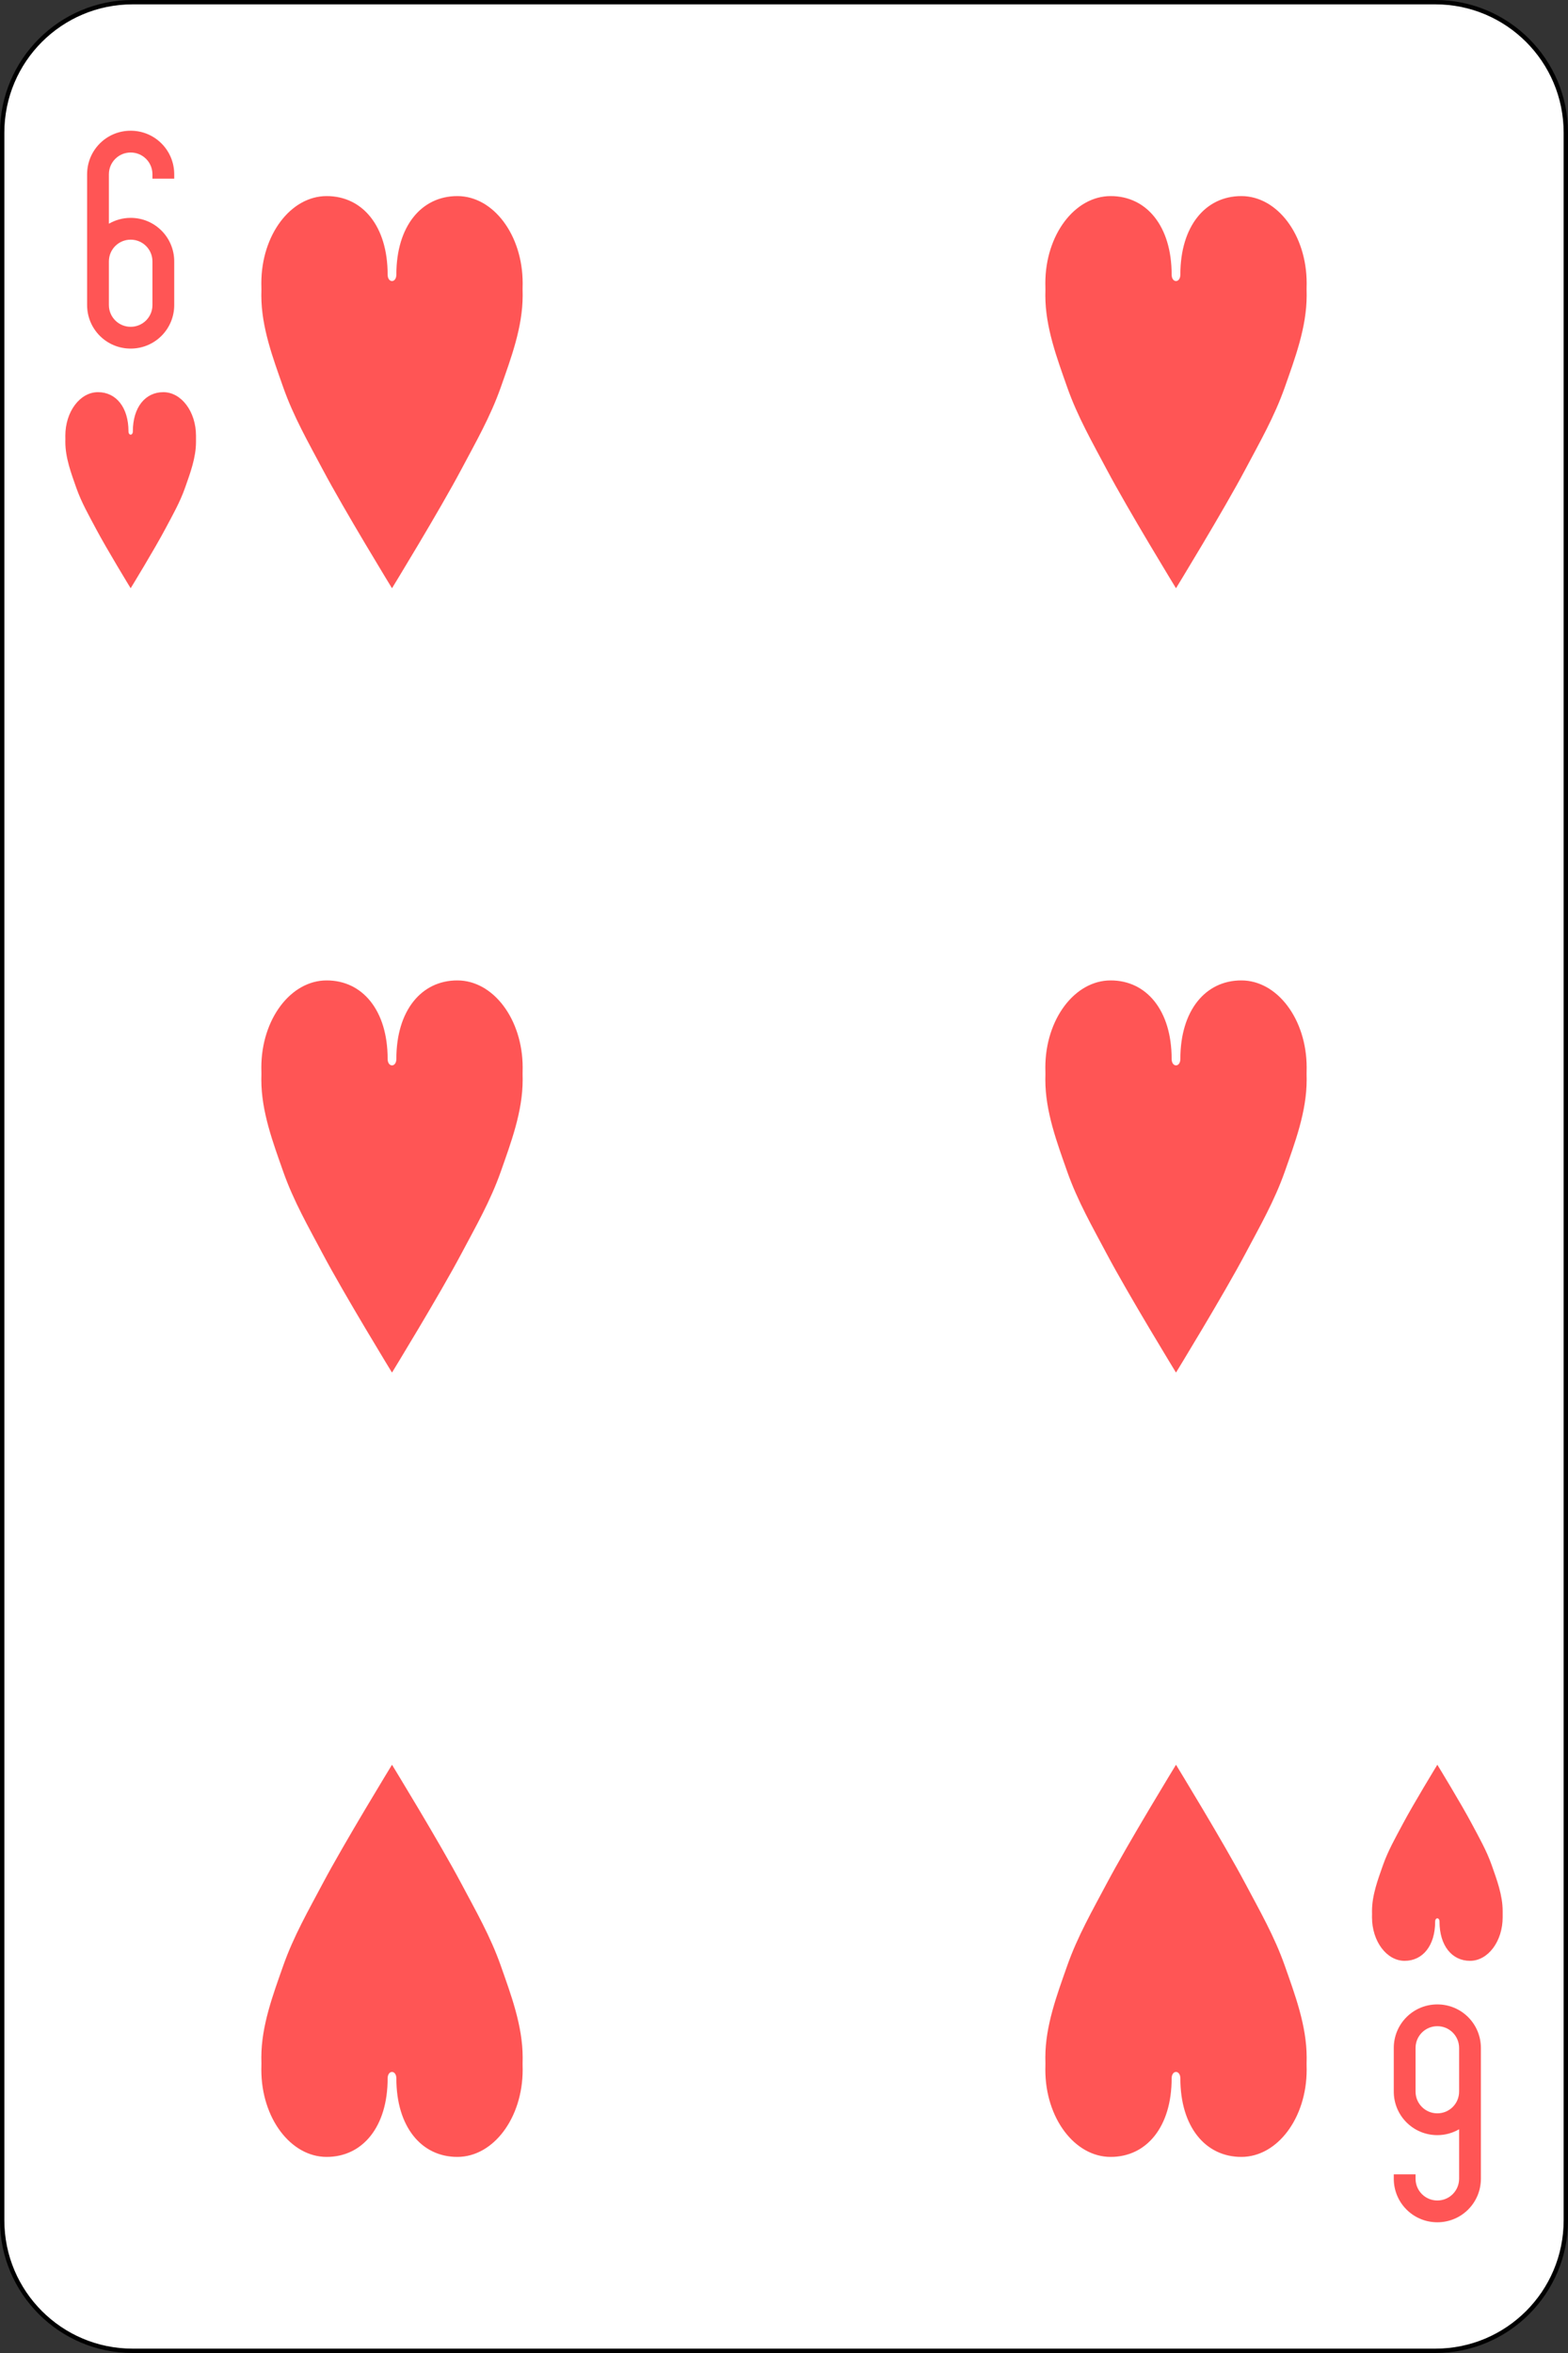 <svg width="360" height="540" viewBox="0 0 360 540" fill="none" xmlns="http://www.w3.org/2000/svg">
<rect x="0" y="0" width="360" height="540" fill="#333333" stroke="none"/>
<path d="M329.556 0.5H30.444C13.907 0.5 0.5 13.907 0.5 30.445V509.556C0.5 526.093 13.907 539.5 30.444 539.5H329.556C346.093 539.5 359.5 526.093 359.5 509.556V30.445C359.5 13.907 346.093 0.5 329.556 0.5Z" fill="white" stroke="black"/>
<path d="M30 30C24.46 30 20 34.46 20 40V60V70C20 75.54 24.46 80 30 80C35.54 80 40 75.54 40 70V60C40 54.46 35.54 50 30 50C28.177 50 26.468 50.498 25 51.344V40C25 37.23 27.23 35 30 35C32.77 35 35 37.23 35 40V41H40V40C40 34.46 35.54 30 30 30ZM30 55C32.77 55 35 57.23 35 60V70C35 72.77 32.77 75 30 75C27.23 75 25 72.77 25 70V60C25 57.23 27.23 55 30 55Z" fill="#FF5555"/>
<path d="M330 510C335.54 510 340 505.54 340 500V480V470C340 464.46 335.54 460 330 460C324.46 460 320 464.46 320 470V480C320 485.54 324.46 490 330 490C331.823 490 333.532 489.502 335 488.656V500C335 502.77 332.77 505 330 505C327.23 505 325 502.77 325 500V499H320V500C320 505.54 324.46 510 330 510ZM330 485C327.23 485 325 482.77 325 480V470C325 467.23 327.23 465 330 465C332.77 465 335 467.23 335 470V480C335 482.77 332.77 485 330 485Z" fill="#FF5555"/>
<path d="M29.5 99C29.5 93.477 26.642 90 22.5 90C18.358 90 15 94.477 15 100C15.017 100.478 15.009 100.946 15 101.406C15 105.055 16.338 108.595 17.5 111.906C18.695 115.312 20.417 118.297 22.031 121.344C24.532 126.063 30 135 30 135C30 135 35.468 126.063 37.969 121.344C39.583 118.297 41.306 115.312 42.5 111.906C43.662 108.595 45 105.055 45 101.406C44.986 100.919 44.991 100.449 45 100C45 94.477 41.642 90 37.5 90C33.358 90 30.5 93.477 30.5 99C30.5 100 29.5 100 29.5 99Z" fill="#FF5555"/>
<path d="M329.5 441C329.5 446.523 326.642 450 322.5 450C318.358 450 315 445.523 315 440C315.017 439.522 315.009 439.054 315 438.594C315 434.945 316.338 431.405 317.5 428.094C318.695 424.688 320.417 421.703 322.031 418.656C324.532 413.937 330 405 330 405C330 405 335.468 413.937 337.969 418.656C339.583 421.703 341.305 424.688 342.5 428.094C343.662 431.405 345 434.945 345 438.594C344.986 439.081 344.991 439.551 345 440C345 445.523 341.642 450 337.5 450C333.358 450 330.5 446.523 330.5 441C330.5 440 329.5 440 329.5 441Z" fill="#FF5555"/>
<path d="M89 63C89 51.954 83.284 45 75 45C66.716 45 60 53.954 60 65C60.035 65.956 60.018 66.891 60 67.812C60 75.111 62.677 82.189 65 88.812C67.389 95.624 70.834 101.593 74.062 107.688C79.064 117.127 90 135 90 135C90 135 100.936 117.127 105.938 107.688C109.166 101.593 112.611 95.624 115 88.812C117.323 82.189 120 75.111 120 67.812C119.972 66.838 119.981 65.898 120 65C120 53.954 113.284 45 105 45C96.716 45 91 51.954 91 63C91 65 89 65 89 63Z" fill="#FF5555"/>
<path d="M269 63C269 51.954 263.284 45 255 45C246.716 45 240 53.954 240 65C240.035 65.956 240.018 66.891 240 67.812C240 75.111 242.677 82.189 245 88.812C247.389 95.624 250.834 101.593 254.062 107.688C259.064 117.127 270 135 270 135C270 135 280.936 117.127 285.938 107.688C289.166 101.593 292.611 95.624 295 88.812C297.323 82.189 300 75.111 300 67.812C299.972 66.838 299.981 65.898 300 65C300 53.954 293.284 45 285 45C276.716 45 271 51.954 271 63C271 65 269 65 269 63Z" fill="#FF5555"/>
<path d="M89 243C89 231.954 83.284 225 75 225C66.716 225 60 233.954 60 245C60.035 245.956 60.018 246.891 60 247.812C60 255.111 62.677 262.189 65 268.812C67.389 275.623 70.834 281.593 74.062 287.688C79.064 297.127 90 315 90 315C90 315 100.936 297.127 105.938 287.688C109.166 281.593 112.611 275.623 115 268.812C117.323 262.189 120 255.111 120 247.812C119.972 246.838 119.981 245.898 120 245C120 233.954 113.284 225 105 225C96.716 225 91 231.954 91 243C91 245 89 245 89 243Z" fill="#FF5555"/>
<path d="M269 243C269 231.954 263.284 225 255 225C246.716 225 240 233.954 240 245C240.035 245.956 240.018 246.891 240 247.812C240 255.111 242.677 262.189 245 268.812C247.389 275.623 250.834 281.593 254.062 287.688C259.064 297.127 270 315 270 315C270 315 280.936 297.127 285.938 287.688C289.166 281.593 292.611 275.623 295 268.812C297.323 262.189 300 255.111 300 247.812C299.972 246.838 299.981 245.898 300 245C300 233.954 293.284 225 285 225C276.716 225 271 231.954 271 243C271 245 269 245 269 243Z" fill="#FF5555"/>
<path d="M89 477C89 488.046 83.284 495 75 495C66.716 495 60 486.046 60 475C60.035 474.044 60.018 473.109 60 472.188C60 464.889 62.677 457.811 65 451.188C67.389 444.377 70.834 438.407 74.062 432.312C79.064 422.873 90 405 90 405C90 405 100.936 422.873 105.938 432.312C109.166 438.407 112.611 444.377 115 451.188C117.323 457.811 120 464.889 120 472.188C119.972 473.162 119.981 474.102 120 475C120 486.046 113.284 495 105 495C96.716 495 91 488.046 91 477C91 475 89 475 89 477V477Z" fill="#FF5555"/>
<path d="M269 477C269 488.046 263.284 495 255 495C246.716 495 240 486.046 240 475C240.035 474.044 240.018 473.109 240 472.188C240 464.889 242.677 457.811 245 451.188C247.389 444.377 250.834 438.407 254.062 432.312C259.064 422.873 270 405 270 405C270 405 280.936 422.873 285.938 432.312C289.166 438.407 292.611 444.377 295 451.188C297.323 457.811 300 464.889 300 472.188C299.972 473.162 299.981 474.102 300 475C300 486.046 293.284 495 285 495C276.716 495 271 488.046 271 477C271 475 269 475 269 477V477Z" fill="#FF5555"/>
</svg>
